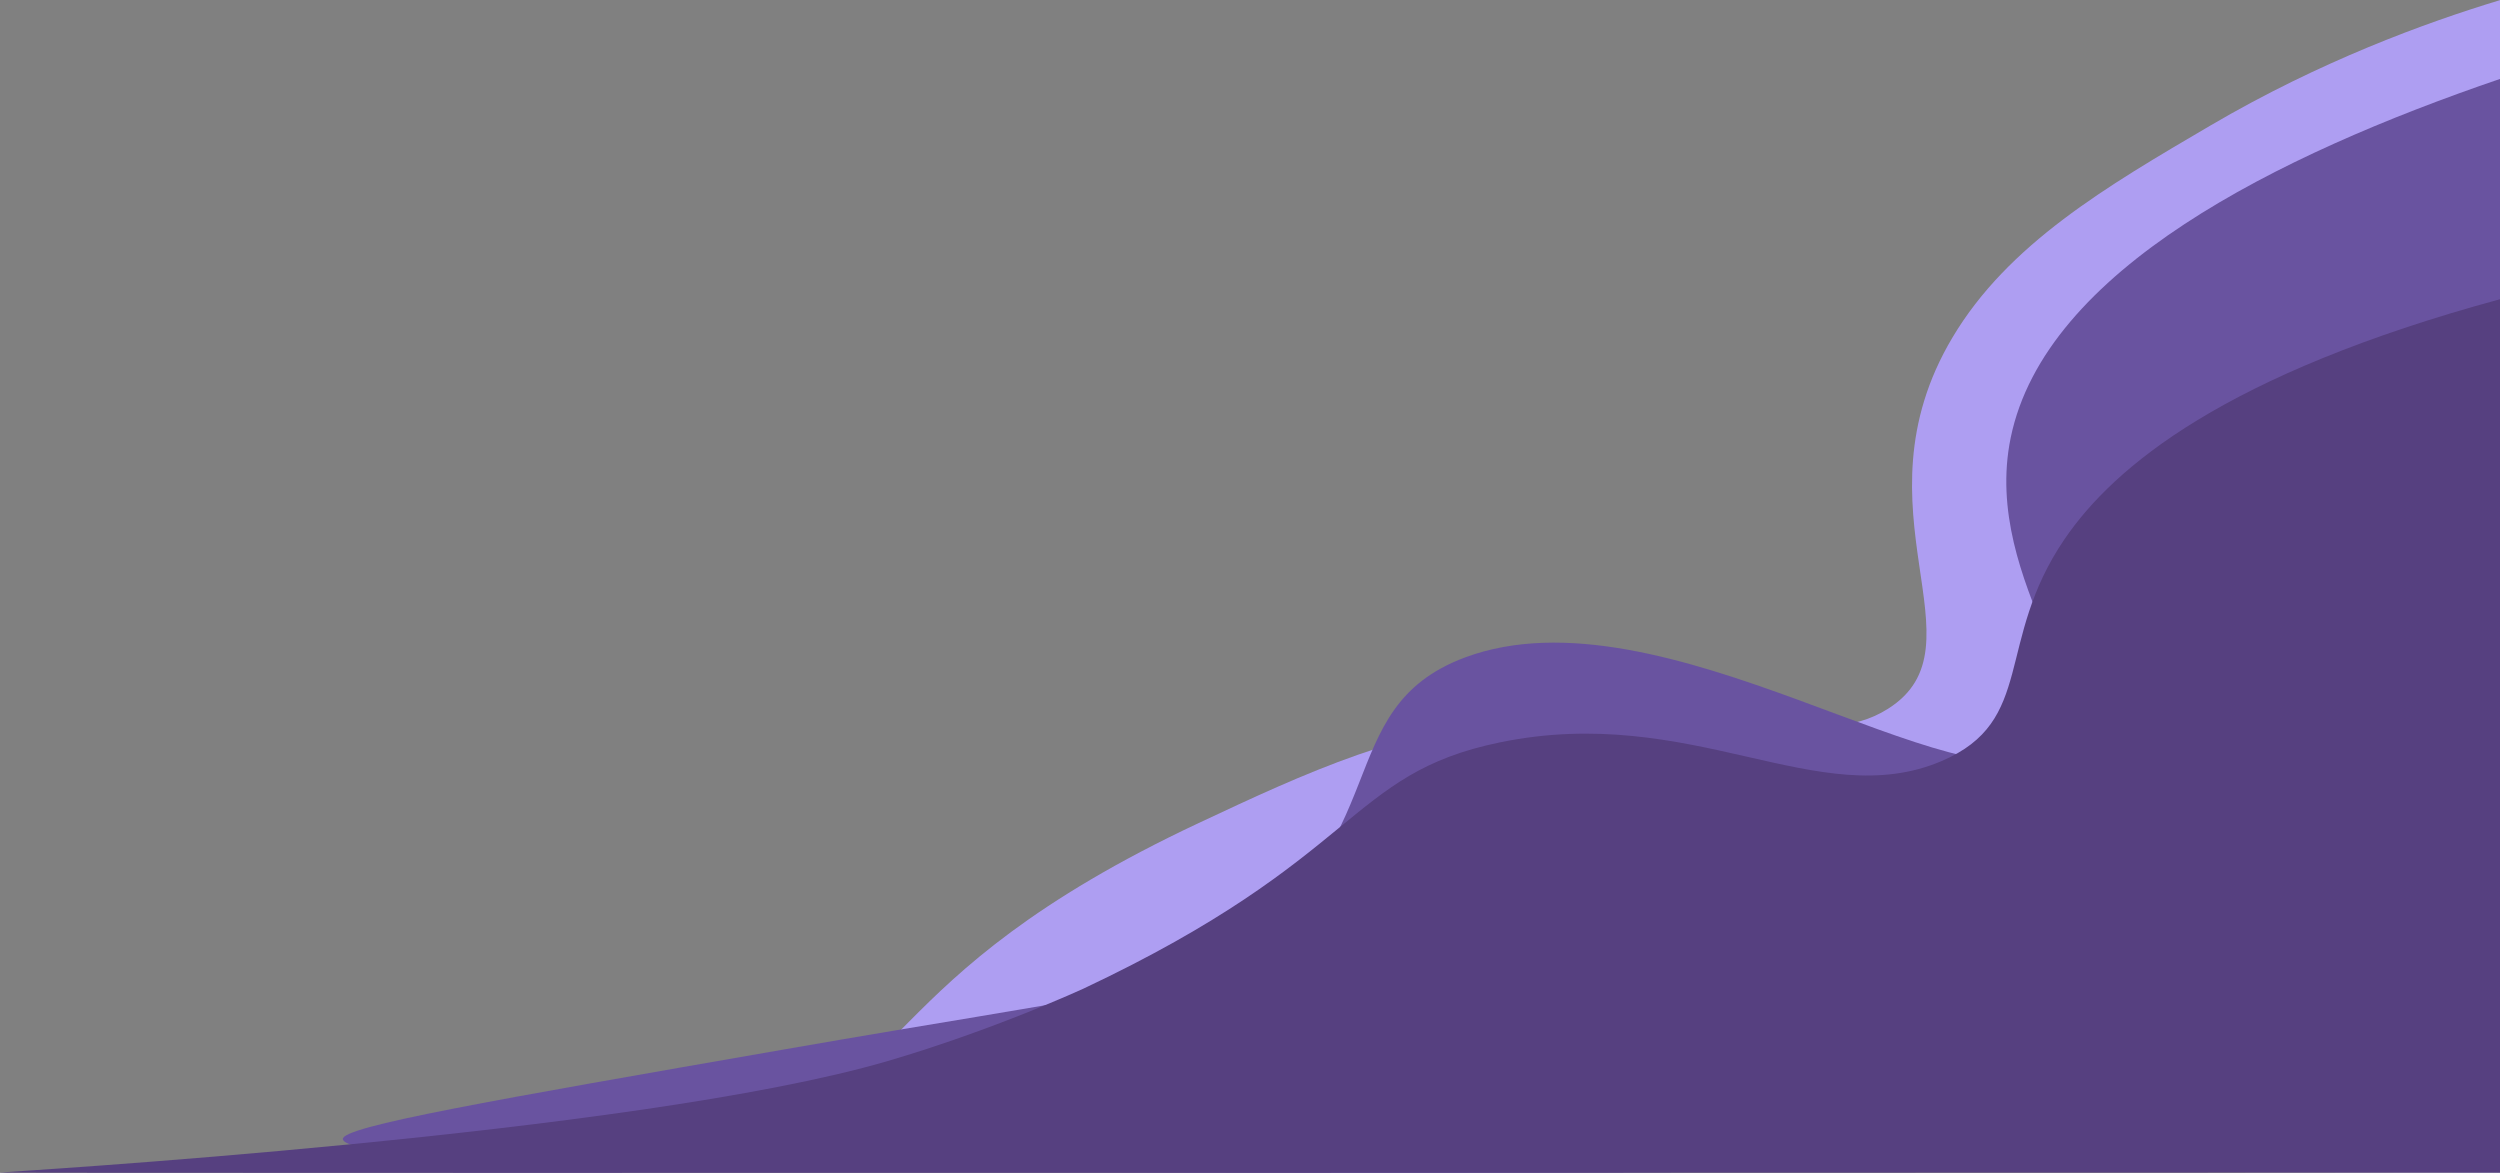 <?xml version="1.0" encoding="utf-8"?>
<!-- Generator: Adobe Illustrator 24.0.2, SVG Export Plug-In . SVG Version: 6.00 Build 0)  -->
<svg version="1.1" id="Capa_1" xmlns="http://www.w3.org/2000/svg" xmlns:xlink="http://www.w3.org/1999/xlink" x="0px" y="0px"
	 viewBox="0 0 350 164.2" style="enable-background:new 0 0 350 164.2;" xml:space="preserve">
<rect x="0" y="0" width="350" height="164.2" fill="#808080" stroke="none"/>
<style type="text/css">
	.st0{fill:#6953A0;}
	.st1{fill:#AE9EF2;}
	.st2{fill:#FFFFFF;stroke:#000000;stroke-miterlimit:10;}
	.st3{fill:#564080;}
</style>
<path class="st0" d="M-225.8-158.8"/>
<g>
	<path class="st1" d="M350.06,0c-10.57,3.2-25.24,8.57-40.56,17.55c-14.66,8.59-28.38,16.63-36.16,29.71
		c-14.4,24.21,4.98,43.16-9.05,51.99c-9.89,6.23-21.29-2.07-48.45,0.67c-19.61,1.97-32.96,8.24-48.01,15.3
		c-46.43,21.79-40.24,38.32-64.61,42.31c-19.99,3.27,58.82,6.6,246.84,6.6C350.06,109.42,350.06,54.71,350.06,0z"/>
	<path class="st0" d="M350,11.05c-31.31,10.7-63.67,26.78-68.5,50.22c-4.25,20.58,15.15,37.82,5.83,43.93
		c-13.1,8.6-54.47-23.49-82.22-13.16c-19.25,7.17-9.17,26.28-33.82,41.16c-10.01,6.04-16.65,5.9-61.22,13.67
		c-41.46,7.22-62.18,10.83-62.07,12.6c0.23,3.63,64.33,6.17,302,3.77C350,112.52,350,61.78,350,11.05z"/>
	<path class="st2" d="M323.17,23.85"/>
	<path class="st3" d="M350,41.89c-38.53,10.48-54.02,23.42-60.95,33.57c-9.82,14.39-3.99,25.47-17.25,31.1
		c-17.28,7.34-34.96-8.18-61.85-2.62c-21.38,4.42-19.31,16.11-58.29,34.48c0,0-12.53,5.77-27.36,10.12
		C88.92,158.91,0,164.1,0,164.15c0,0.05,64.82,0.08,350,0C350,123.4,350,82.65,350,41.89z"/>
	<path class="st3" d="M183.6,180"/>
</g>
</svg>
